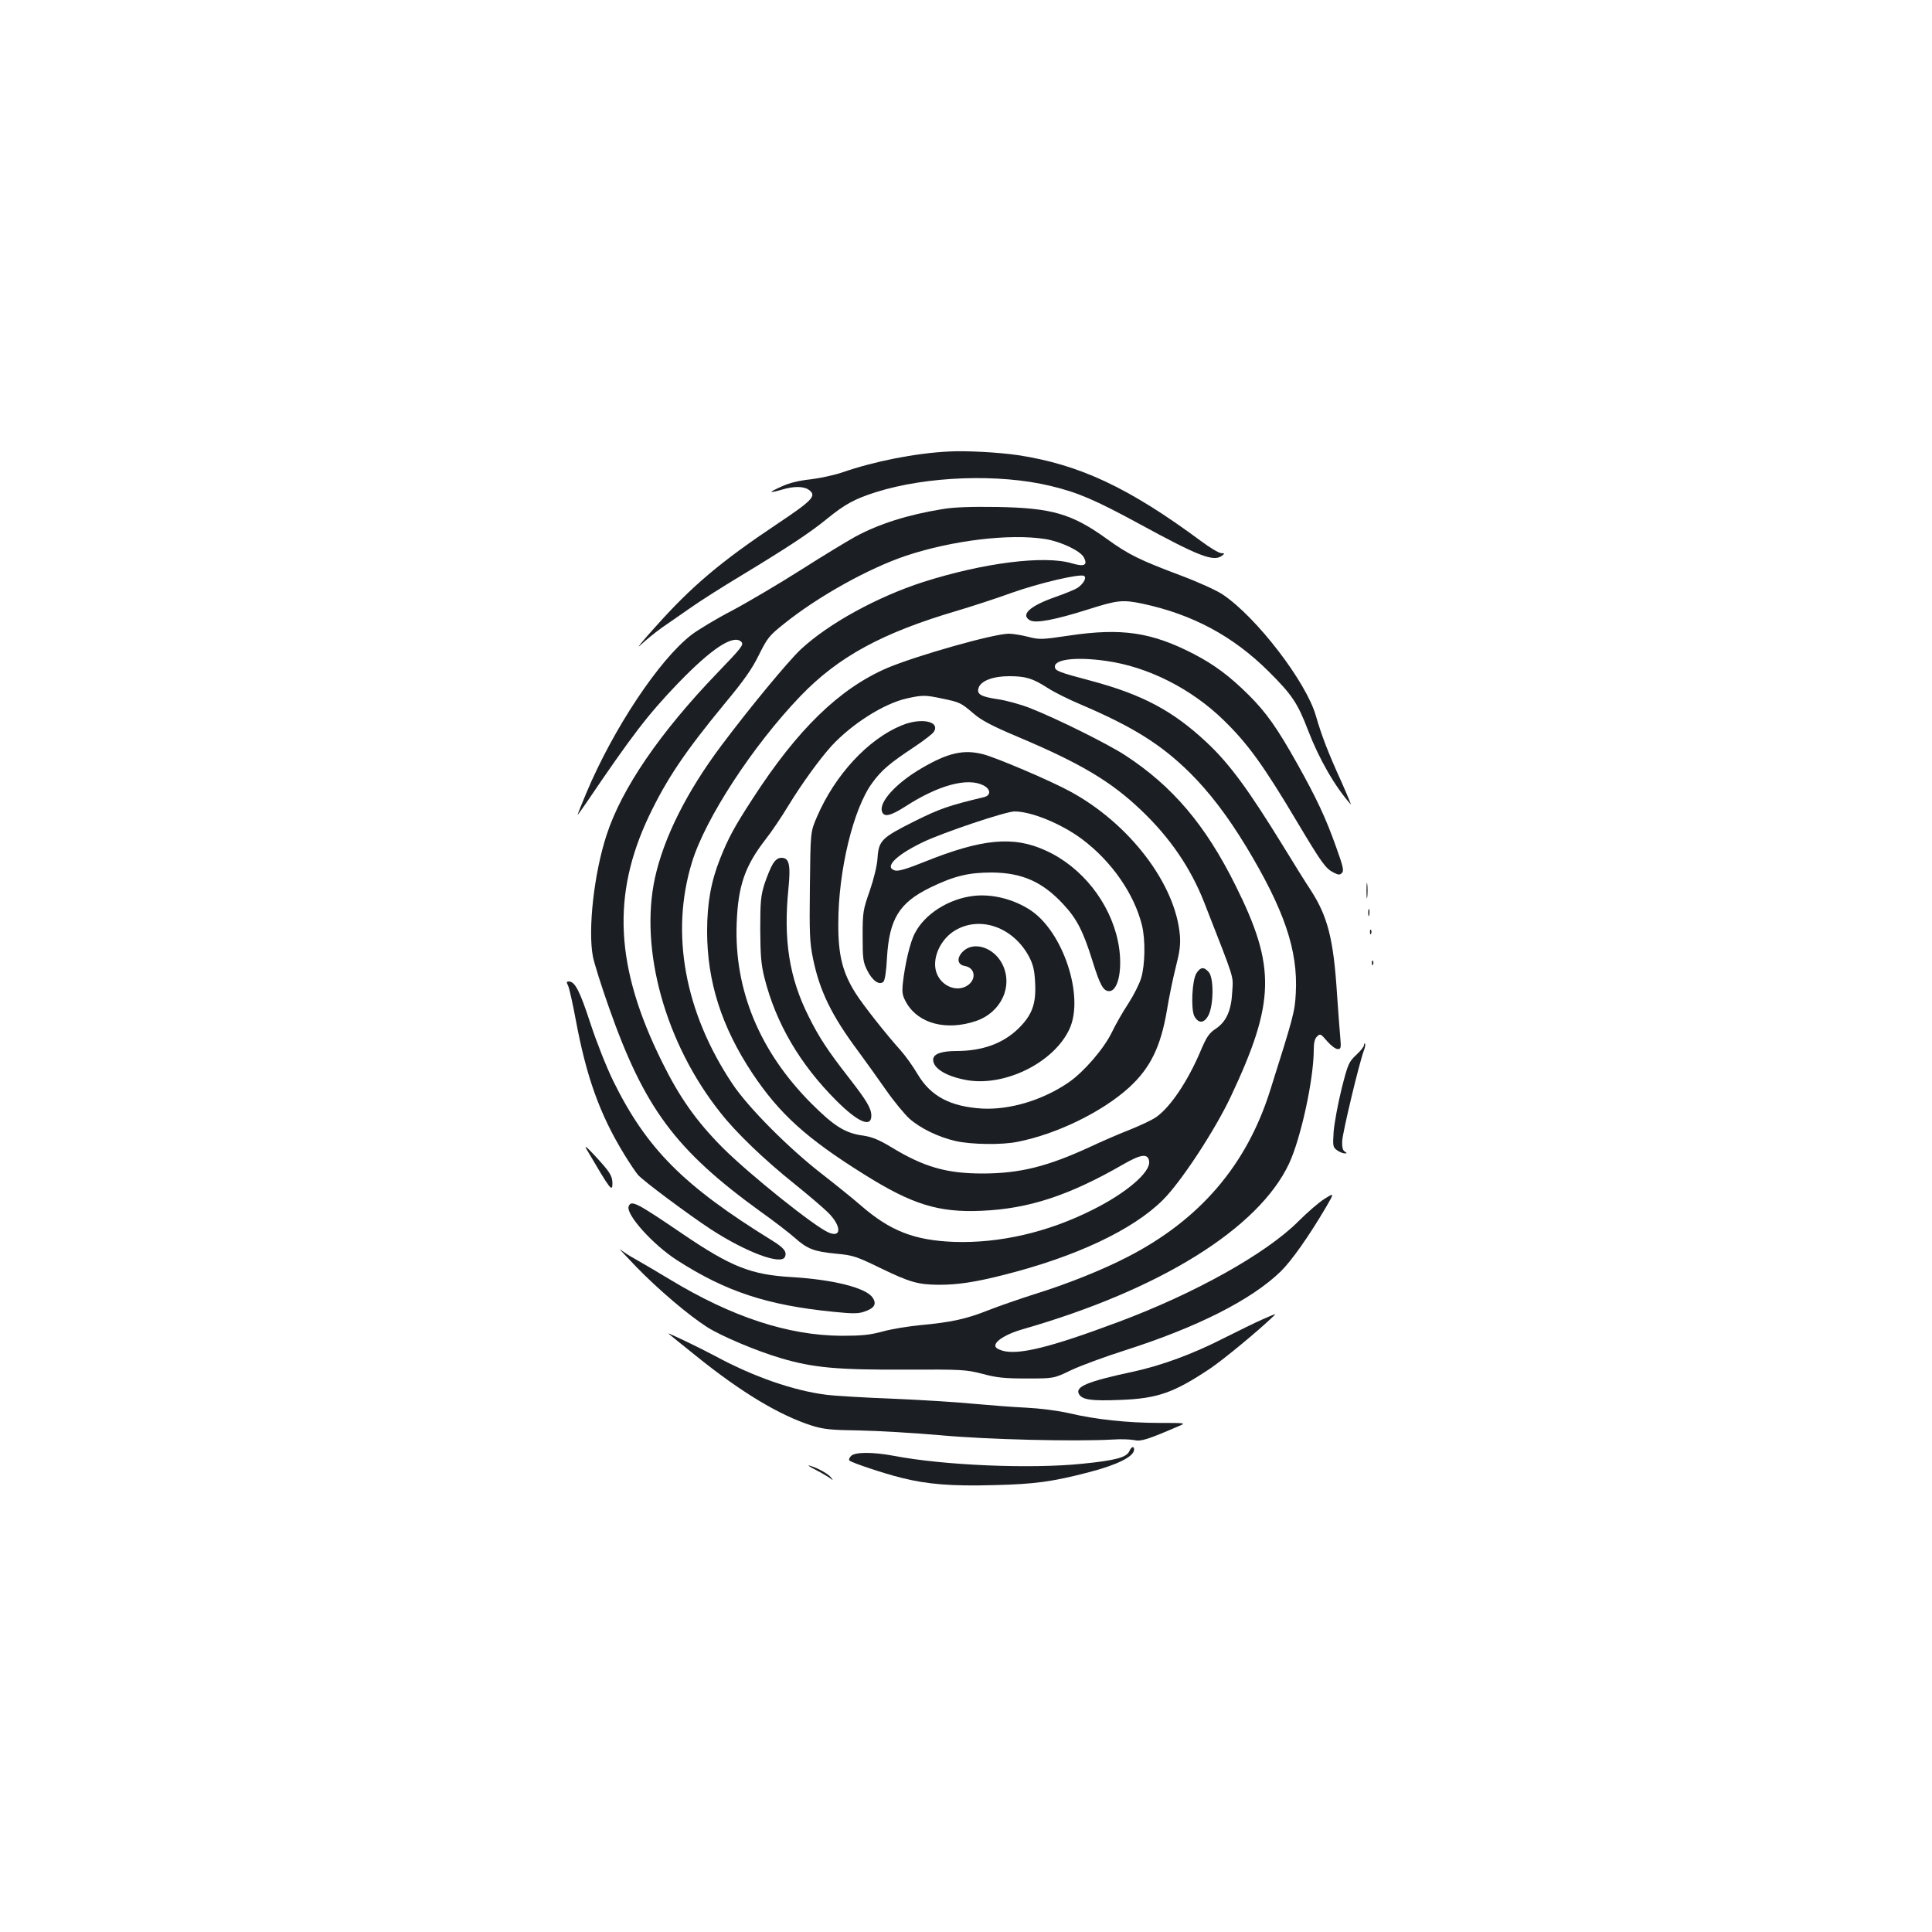 <?xml version="1.0" standalone="no"?>
<!DOCTYPE svg PUBLIC "-//W3C//DTD SVG 20010904//EN"
 "http://www.w3.org/TR/2001/REC-SVG-20010904/DTD/svg10.dtd">
<svg version="1.0" xmlns="http://www.w3.org/2000/svg"
 width="1000pt" height="1000pt" viewBox="0 0 1000 1000"
 preserveAspectRatio="xMidYMid meet">
<g transform="translate(0,1000) scale(0.1,-0.1)"
fill="#1b1f23" stroke="none">
<path d="M4910 7663 c-175 -9 -386 -51 -550 -108 -41 -14 -115 -30 -164 -36
-58 -6 -109 -18 -148 -36 -32 -14 -57 -27 -55 -29 2 -2 25 3 52 11 65 20 118
19 145 -3 36 -29 15 -52 -163 -171 -298 -199 -446 -324 -636 -537 -69 -76
-102 -118 -75 -92 27 25 77 66 111 90 34 23 102 71 150 104 48 34 165 108 258
164 246 149 355 221 446 295 92 75 143 103 254 138 264 83 637 96 902 32 143
-34 232 -73 459 -196 306 -167 385 -198 428 -166 16 12 16 13 -4 14 -12 1 -59
29 -103 62 -374 277 -628 396 -947 445 -101 15 -270 24 -360 19z"/>
<path d="M4879 7365 c-179 -29 -329 -76 -454 -144 -38 -21 -164 -97 -280 -171
-115 -73 -276 -168 -357 -211 -81 -42 -175 -99 -208 -124 -168 -129 -405 -486
-545 -819 -25 -59 -45 -110 -45 -113 0 -2 19 24 43 59 242 357 319 457 477
622 174 180 286 254 327 214 14 -15 3 -29 -126 -163 -295 -307 -493 -596 -571
-836 -65 -197 -98 -491 -71 -631 7 -35 44 -153 83 -263 183 -520 344 -737 783
-1055 72 -51 152 -113 179 -137 65 -58 100 -71 213 -82 87 -8 104 -13 231 -75
153 -74 194 -85 302 -86 99 0 189 14 335 51 373 94 669 233 825 389 94 94 268
359 351 535 230 489 234 671 24 1092 -155 312 -325 513 -570 673 -90 59 -354
190 -491 244 -50 20 -127 41 -170 47 -88 13 -109 26 -99 58 11 37 75 61 158
61 87 0 122 -11 200 -61 32 -21 108 -59 170 -85 274 -117 418 -208 567 -355
101 -101 192 -220 289 -379 198 -328 270 -538 258 -760 -5 -97 -11 -119 -133
-505 -122 -387 -365 -670 -740 -862 -128 -66 -312 -140 -484 -193 -74 -24
-180 -60 -235 -82 -113 -45 -191 -62 -352 -77 -62 -6 -149 -20 -195 -33 -67
-18 -108 -22 -213 -22 -276 2 -567 97 -890 293 -66 40 -145 86 -175 103 -30
16 -66 40 -80 51 -14 12 25 -29 85 -92 113 -116 268 -248 365 -310 72 -46 256
-124 382 -161 165 -49 292 -61 643 -59 296 1 314 0 400 -22 74 -20 115 -24
230 -24 140 0 140 0 229 43 49 23 175 70 280 103 377 121 653 261 805 408 56
55 145 181 234 332 44 76 44 76 -7 44 -28 -17 -89 -70 -136 -117 -167 -167
-536 -373 -930 -520 -355 -133 -519 -173 -602 -149 -28 9 -38 17 -36 29 5 26
64 60 142 82 710 204 1220 521 1378 857 61 130 128 437 128 590 0 35 5 57 17
68 16 16 19 15 52 -24 20 -23 44 -41 55 -41 17 0 18 6 13 63 -3 34 -11 136
-17 227 -18 280 -48 397 -136 533 -26 39 -90 142 -142 227 -180 293 -279 428
-397 538 -174 163 -332 247 -597 318 -170 45 -188 52 -188 74 0 38 112 51 266
29 215 -30 440 -143 608 -307 125 -122 205 -232 381 -528 126 -211 146 -239
187 -260 25 -13 33 -14 44 -2 11 11 6 33 -30 133 -53 150 -102 254 -201 431
-106 189 -161 266 -252 357 -100 99 -177 156 -284 212 -219 113 -374 136 -647
95 -141 -21 -152 -21 -211 -6 -35 9 -79 16 -99 16 -79 0 -480 -114 -631 -178
-247 -107 -463 -317 -694 -674 -97 -149 -127 -205 -170 -313 -47 -118 -67
-231 -67 -375 0 -261 75 -495 234 -735 140 -210 281 -338 581 -525 246 -154
383 -197 605 -187 244 10 454 79 735 241 92 53 128 57 133 14 7 -56 -120 -164
-293 -250 -232 -117 -483 -174 -717 -166 -207 8 -331 57 -484 190 -38 33 -127
105 -199 161 -173 134 -382 344 -464 467 -247 370 -322 779 -210 1145 68 226
316 606 562 862 196 204 424 328 812 442 77 23 203 64 280 92 143 51 356 101
376 88 15 -9 -3 -41 -34 -62 -14 -9 -66 -30 -117 -48 -131 -46 -180 -92 -128
-120 30 -16 127 2 301 57 151 48 178 51 282 29 257 -55 467 -167 651 -350 121
-120 151 -165 204 -304 58 -151 140 -293 222 -385 4 -6 -18 48 -50 120 -67
147 -102 238 -131 339 -50 175 -306 509 -481 627 -30 21 -127 65 -215 98 -218
82 -273 109 -385 190 -182 131 -285 161 -570 166 -134 2 -222 -1 -281 -11z
m531 -155 c81 -13 182 -61 200 -95 21 -40 3 -50 -61 -31 -143 43 -458 3 -769
-96 -239 -77 -491 -215 -635 -349 -66 -62 -267 -305 -412 -499 -179 -239 -297
-475 -343 -684 -81 -371 54 -857 338 -1214 82 -105 227 -244 387 -372 72 -58
149 -124 172 -147 68 -68 70 -131 3 -103 -73 30 -413 303 -550 440 -136 137
-223 260 -314 445 -242 489 -261 863 -66 1273 91 190 184 329 390 579 100 120
143 181 178 253 44 88 53 100 131 162 177 142 438 287 632 352 239 79 534 115
719 86z m-532 -826 c91 -19 95 -21 162 -78 39 -34 96 -64 224 -118 330 -139
487 -233 643 -382 149 -142 255 -297 326 -477 162 -415 150 -375 145 -463 -5
-98 -31 -155 -87 -192 -32 -21 -46 -41 -76 -112 -67 -159 -158 -294 -232 -345
-22 -15 -84 -44 -139 -66 -54 -21 -144 -60 -199 -86 -223 -103 -366 -139 -560
-139 -187 0 -304 34 -473 137 -63 38 -98 52 -143 59 -94 12 -152 49 -270 167
-267 268 -399 587 -386 931 7 196 43 298 150 436 31 39 83 117 117 173 69 113
160 239 223 309 107 116 273 221 391 247 81 18 94 18 184 -1z"/>
<path d="M4666 6245 c-173 -71 -344 -256 -437 -472 -34 -78 -34 -78 -37 -359
-3 -246 -1 -292 16 -375 34 -167 96 -295 234 -480 38 -52 103 -142 144 -201
41 -59 96 -125 121 -148 58 -51 149 -95 239 -116 80 -18 238 -21 321 -4 203
40 439 155 578 282 109 100 163 210 195 399 11 68 32 169 46 224 20 78 25 114
21 165 -23 265 -261 577 -567 743 -102 56 -382 175 -451 193 -101 26 -182 8
-320 -73 -129 -75 -220 -174 -204 -223 10 -31 43 -24 120 25 171 111 323 152
405 110 39 -20 40 -52 3 -61 -180 -43 -228 -59 -362 -126 -168 -84 -183 -99
-189 -190 -2 -37 -19 -107 -40 -168 -35 -100 -37 -111 -37 -235 0 -117 2 -135
24 -178 26 -53 63 -79 84 -58 7 7 15 57 18 124 12 200 63 284 222 362 125 61
200 79 322 79 157 -2 261 -48 370 -166 69 -74 102 -139 150 -293 39 -125 56
-155 86 -155 50 0 73 129 45 260 -42 200 -187 383 -372 467 -168 78 -332 62
-632 -59 -84 -34 -131 -48 -148 -44 -60 15 0 78 141 146 103 50 431 160 476
160 88 0 243 -64 349 -143 153 -114 271 -284 311 -447 18 -74 16 -203 -4 -271
-9 -31 -39 -90 -66 -132 -28 -42 -67 -110 -87 -152 -41 -84 -145 -204 -222
-257 -134 -92 -303 -143 -447 -136 -167 10 -268 64 -336 179 -23 39 -62 94
-88 123 -73 81 -195 235 -233 296 -67 106 -90 197 -89 360 0 274 78 596 176
728 47 65 89 101 219 187 49 33 95 68 100 78 33 54 -68 74 -168 32z"/>
<path d="M4000 5528 c-11 -18 -30 -64 -43 -103 -19 -61 -22 -91 -22 -235 1
-136 4 -180 22 -252 59 -234 183 -446 372 -635 112 -112 181 -141 181 -78 0
38 -24 78 -115 195 -110 141 -156 211 -209 318 -101 200 -132 398 -105 663 12
123 4 159 -36 159 -18 0 -31 -10 -45 -32z"/>
<path d="M5040 5363 c-130 -15 -254 -94 -305 -194 -25 -47 -51 -160 -62 -259
-5 -51 -2 -64 20 -103 63 -106 206 -143 358 -92 132 45 194 181 137 295 -44
87 -149 120 -204 65 -34 -34 -29 -68 10 -75 58 -10 61 -77 5 -106 -60 -30
-137 11 -155 82 -18 72 27 166 101 209 131 77 303 14 383 -140 20 -39 27 -69
30 -136 5 -105 -16 -163 -86 -232 -80 -78 -187 -117 -322 -117 -79 0 -120 -16
-120 -45 0 -47 73 -89 182 -107 198 -30 446 96 524 267 77 168 -33 501 -201
613 -87 58 -199 86 -295 75z"/>
<path d="M6193 4963 c-23 -35 -30 -186 -11 -223 22 -40 52 -37 74 7 26 55 27
193 0 222 -25 28 -42 26 -63 -6z"/>
<path d="M7073 5390 c0 -36 2 -50 4 -32 2 17 2 47 0 65 -2 17 -4 3 -4 -33z"/>
<path d="M7082 5275 c0 -16 2 -22 5 -12 2 9 2 23 0 30 -3 6 -5 -1 -5 -18z"/>
<path d="M7091 5174 c0 -11 3 -14 6 -6 3 7 2 16 -1 19 -3 4 -6 -2 -5 -13z"/>
<path d="M7101 5014 c0 -11 3 -14 6 -6 3 7 2 16 -1 19 -3 4 -6 -2 -5 -13z"/>
<path d="M2940 4899 c6 -11 24 -91 40 -177 55 -296 124 -489 251 -697 27 -44
59 -92 71 -106 28 -32 259 -204 379 -283 184 -119 365 -186 382 -141 11 26 -6
47 -68 85 -458 283 -648 474 -821 825 -36 74 -87 203 -119 301 -54 165 -79
214 -111 214 -12 0 -13 -4 -4 -21z"/>
<path d="M7060 4590 c0 -7 -18 -30 -40 -50 -38 -36 -43 -45 -76 -176 -19 -77
-37 -175 -41 -220 -5 -77 -4 -82 18 -98 13 -9 30 -16 39 -16 13 0 13 1 0 10
-10 6 -14 23 -13 52 1 42 90 414 113 472 6 16 8 31 5 34 -3 3 -5 -1 -5 -8z"/>
<path d="M3037 4050 c122 -208 133 -224 133 -174 -1 39 -14 59 -89 140 -46 50
-59 59 -44 34z"/>
<path d="M3254 3756 c-16 -41 125 -198 249 -278 255 -164 469 -234 812 -268
99 -10 127 -10 159 1 52 18 65 39 43 72 -33 51 -203 94 -422 107 -207 12 -311
53 -560 222 -241 164 -268 178 -281 144z"/>
<path d="M6535 3171 c-33 -14 -124 -59 -202 -98 -158 -81 -321 -141 -469 -173
-238 -51 -303 -78 -278 -118 18 -27 63 -34 211 -28 195 7 279 37 469 164 71
49 239 187 324 268 18 17 18 17 -55 -15z"/>
<path d="M3460 3097 c3 -3 66 -53 140 -113 238 -192 435 -310 605 -364 59 -18
97 -22 245 -24 96 -2 285 -13 420 -25 239 -22 693 -33 890 -22 41 3 91 1 111
-3 35 -8 69 3 227 71 43 18 43 18 -95 18 -167 0 -333 18 -468 50 -62 14 -148
25 -225 29 -69 3 -190 13 -270 20 -80 8 -266 20 -415 26 -148 6 -306 15 -350
21 -167 21 -375 93 -571 199 -82 44 -255 127 -244 117z"/>
<path d="M5845 2488 c-15 -32 -72 -47 -240 -64 -266 -28 -722 -9 -980 41 -108
20 -199 20 -220 -1 -9 -9 -13 -20 -8 -24 12 -11 175 -66 268 -89 134 -34 262
-44 479 -38 213 5 305 18 493 67 146 38 233 81 233 117 0 20 -14 16 -25 -9z"/>
<path d="M4224 2391 c33 -17 66 -37 75 -44 14 -11 14 -10 2 6 -16 20 -71 50
-111 61 -14 4 2 -7 34 -23z"/>
</g>
</svg>
